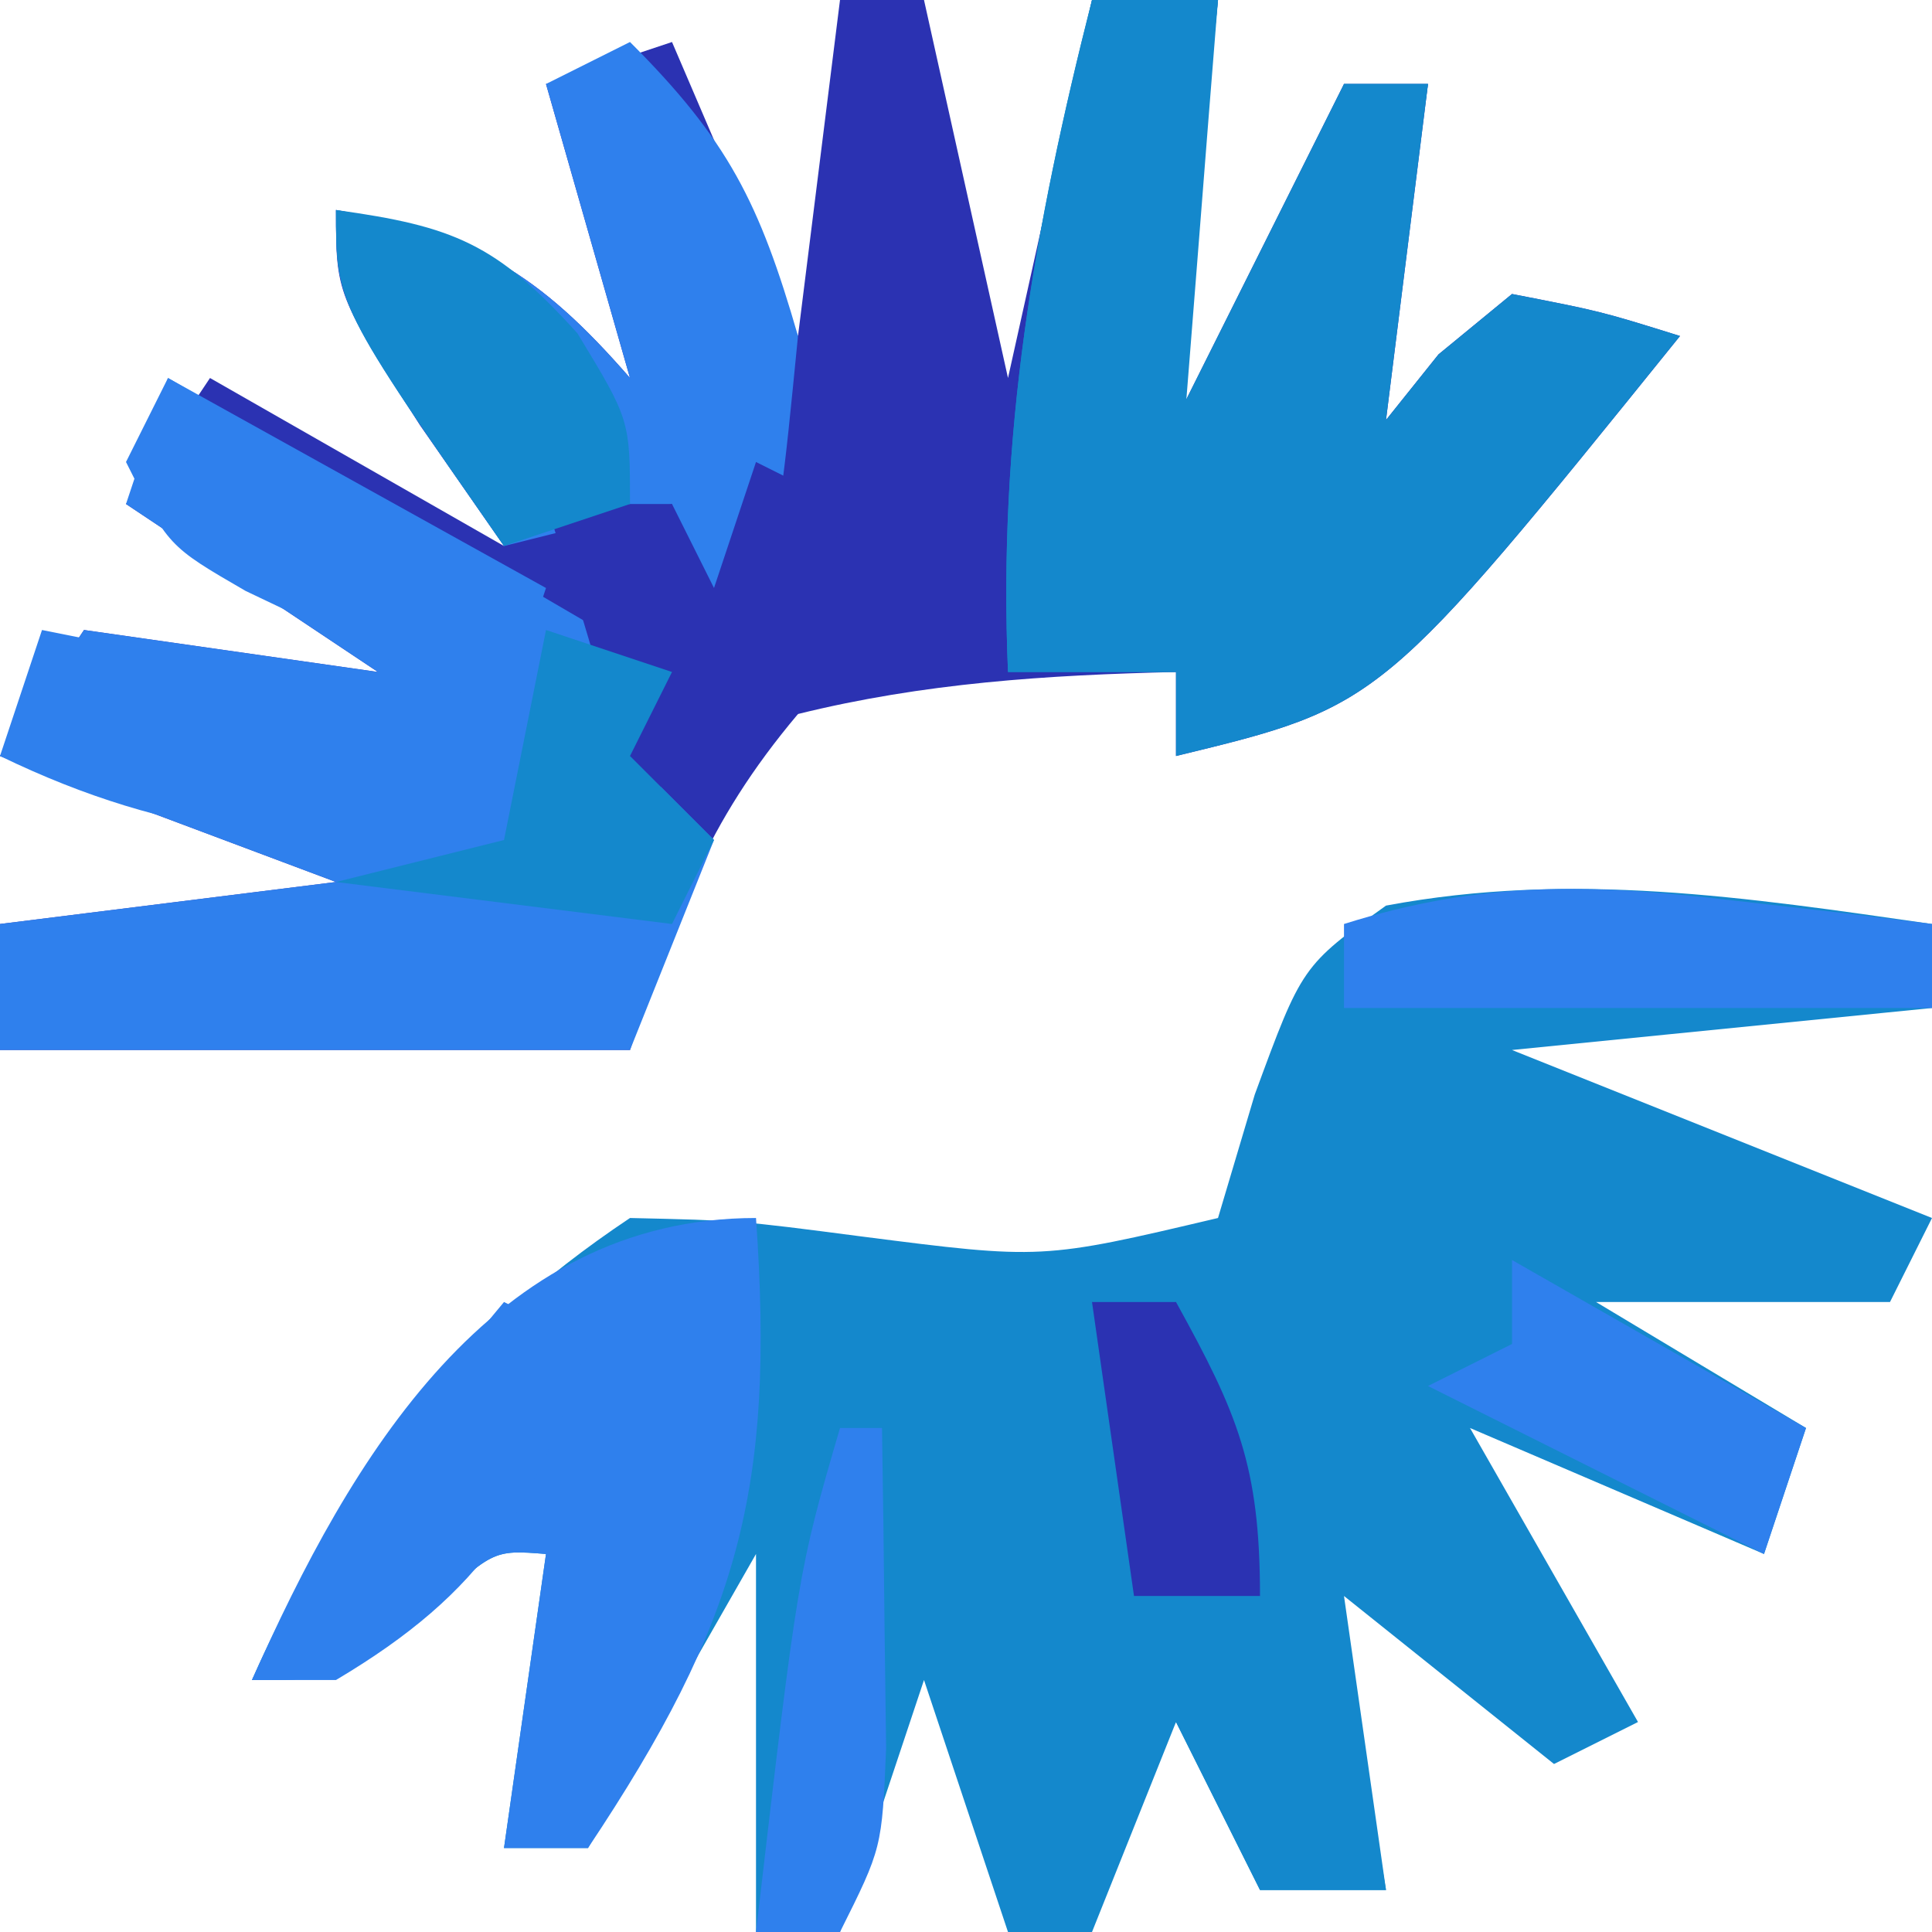 <?xml version="1.0" encoding="UTF-8"?>
<svg version="1.1" xmlns="http://www.w3.org/2000/svg" width="46" height="46">
<path d="M0 0 C0.66 0 1.32 0 2 0 C2.66 2.97 3.32 5.94 4 9 C4.66 6.03 5.32 3.06 6 0 C6.99 0 7.98 0 9 0 C8.67 3.3 8.34 6.6 8 10 C9.32 7.36 10.64 4.72 12 2 C12.66 2 13.32 2 14 2 C13.67 4.64 13.34 7.28 13 10 C13.619 9.227 13.619 9.227 14.25 8.438 C14.828 7.963 15.405 7.489 16 7 C18.109 7.41 18.109 7.41 20 8 C12.886 16.815 12.886 16.815 8 18 C8 17.34 8 16.68 8 16 C4.926 16.071 1.991 16.261 -1 17 C-3.223 19.64 -3.914 21.743 -5 25 C-9.95 25 -14.9 25 -20 25 C-20 24.01 -20 23.02 -20 22 C-16.04 21.505 -16.04 21.505 -12 21 C-14.64 20.01 -17.28 19.02 -20 18 C-19.01 16.515 -19.01 16.515 -18 15 C-15.69 15.33 -13.38 15.66 -11 16 C-12.98 14.68 -14.96 13.36 -17 12 C-16.34 11.01 -15.68 10.02 -15 9 C-11.535 10.98 -11.535 10.98 -8 13 C-8.66 12.051 -9.32 11.102 -10 10.125 C-12 7 -12 7 -12 5 C-8.73 5.564 -7.174 6.5 -5 9 C-5.66 6.69 -6.32 4.38 -7 2 C-6.01 1.67 -5.02 1.34 -4 1 C-3.01 3.31 -2.02 5.62 -1 8 C-0.67 5.36 -0.34 2.72 0 0 Z " fill="#2b32b2" transform="translate(20,0)"/>
<path d="M0 0 C0 0.66 0 1.32 0 2 C-3.3 2.33 -6.6 2.66 -10 3 C-6.7 4.32 -3.4 5.64 0 7 C-0.33 7.66 -0.66 8.32 -1 9 C-3.31 9 -5.62 9 -8 9 C-5.525 10.485 -5.525 10.485 -3 12 C-3.33 12.99 -3.66 13.98 -4 15 C-6.31 14.01 -8.62 13.02 -11 12 C-9.68 14.31 -8.36 16.62 -7 19 C-7.99 19.495 -7.99 19.495 -9 20 C-10.65 18.68 -12.3 17.36 -14 16 C-13.67 18.31 -13.34 20.62 -13 23 C-13.99 23 -14.98 23 -16 23 C-16.66 21.68 -17.32 20.36 -18 19 C-18.99 21.475 -18.99 21.475 -20 24 C-20.66 24 -21.32 24 -22 24 C-22.66 22.02 -23.32 20.04 -24 18 C-24.66 19.98 -25.32 21.96 -26 24 C-26.66 24 -27.32 24 -28 24 C-28 21.03 -28 18.06 -28 15 C-29.32 17.31 -30.64 19.62 -32 22 C-32.66 22 -33.32 22 -34 22 C-33.67 19.69 -33.34 17.38 -33 15 C-34.277 14.898 -34.277 14.898 -35.938 16.5 C-38 18 -38 18 -40 18 C-37.926 13.334 -35.258 9.839 -31 7 C-28.406 7.059 -28.406 7.059 -25.5 7.438 C-21.194 7.99 -21.194 7.99 -17 7 C-16.711 6.031 -16.422 5.061 -16.125 4.062 C-15 1 -15 1 -13 -0.438 C-8.576 -1.267 -4.427 -0.636 0 0 Z M-16 13 C-15 15 -15 15 -15 15 Z " fill="#1488cc" transform="translate(46,22)"/>
<path d="M0 0 C5.94 3.465 5.94 3.465 12 7 C11.67 7.66 11.34 8.32 11 9 C11.66 9.66 12.32 10.32 13 11 C12.34 12.65 11.68 14.3 11 16 C6.05 16 1.1 16 -4 16 C-4 15.01 -4 14.02 -4 13 C-1.36 12.67 1.28 12.34 4 12 C1.36 11.01 -1.28 10.02 -4 9 C-3.34 8.01 -2.68 7.02 -2 6 C0.31 6.33 2.62 6.66 5 7 C3.02 5.68 1.04 4.36 -1 3 C-0.67 2.01 -0.34 1.02 0 0 Z " fill="#2F80ED" transform="translate(4,9)"/>
<path d="M0 0 C0.99 0 1.98 0 3 0 C2.67 3.3 2.34 6.6 2 10 C3.32 7.36 4.64 4.72 6 2 C6.66 2 7.32 2 8 2 C7.67 4.64 7.34 7.28 7 10 C7.412 9.484 7.825 8.969 8.25 8.438 C9.116 7.726 9.116 7.726 10 7 C12.109 7.41 12.109 7.41 14 8 C6.886 16.815 6.886 16.815 2 18 C2 17.34 2 16.68 2 16 C0.68 16 -0.64 16 -2 16 C-2.24 10.367 -1.385 5.455 0 0 Z " fill="#1488cc" transform="translate(26,0)"/>
<path d="M0 0 C0.454 6.463 -0.406 9.609 -4 15 C-4.66 15 -5.32 15 -6 15 C-5.67 12.69 -5.34 10.38 -5 8 C-6.277 7.898 -6.277 7.898 -7.938 9.5 C-10 11 -10 11 -12 11 C-9.649 5.709 -6.294 0 0 0 Z " fill="#2F80ED" transform="translate(18,29)"/>
<path d="M0 0 C2.337 2.337 3.083 3.827 4 7 C3.625 10.812 3.625 10.812 3 14 C2.34 13.67 1.68 13.34 1 13 C1 12.34 1 11.68 1 11 C-0.32 11.33 -1.64 11.66 -3 12 C-7 6.25 -7 6.25 -7 4 C-3.73 4.564 -2.174 5.5 0 8 C-0.66 5.69 -1.32 3.38 -2 1 C-1.34 0.67 -0.68 0.34 0 0 Z " fill="#2F80ED" transform="translate(15,1)"/>
<path d="M0 0 C0.99 0 1.98 0 3 0 C2.928 0.904 2.856 1.807 2.781 2.738 C2.688 3.918 2.596 5.097 2.5 6.312 C2.407 7.484 2.314 8.656 2.219 9.863 C2.076 11.905 2 13.953 2 16 C0.68 16 -0.64 16 -2 16 C-2.24 10.367 -1.385 5.455 0 0 Z " fill="#1488cc" transform="translate(26,0)"/>
<path d="M0 0 C3.3 0.66 6.6 1.32 10 2 C10.33 2.99 10.66 3.98 11 5 C6.452 5.178 3.121 4.998 -1 3 C-0.67 2.01 -0.34 1.02 0 0 Z " fill="#2F80ED" transform="translate(1,15)"/>
<path d="M0 0 C0.892 0.102 1.784 0.204 2.703 0.309 C3.379 0.392 4.054 0.476 4.75 0.562 C4.75 1.222 4.75 1.883 4.75 2.562 C0.13 2.562 -4.49 2.562 -9.25 2.562 C-9.25 1.903 -9.25 1.242 -9.25 0.562 C-5.981 -0.469 -3.39 -0.401 0 0 Z " fill="#2F80ED" transform="translate(41.25,21.438)"/>
<path d="M0 0 C1.945 2.918 2.453 4.625 3 8 C2.01 8 1.02 8 0 8 C-0.66 6.68 -1.32 5.36 -2 4 C-2.66 4.99 -3.32 5.98 -4 7 C-4 5.02 -4 3.04 -4 1 C-2.68 0.67 -1.36 0.34 0 0 Z " fill="#1488cc" transform="translate(30,37)"/>
<path d="M0 0 C0.66 0.33 1.32 0.66 2 1 C1.75 3.375 1.75 3.375 1 6 C-1.062 7.312 -1.062 7.312 -3 8 C-3.144 7.402 -3.289 6.804 -3.438 6.188 C-3.887 4.438 -4.429 2.713 -5 1 C-4.01 1 -3.02 1 -2 1 C-1.67 1.66 -1.34 2.32 -1 3 C-0.67 2.01 -0.34 1.02 0 0 Z " fill="#2b32b2" transform="translate(18,11)"/>
<path d="M0 0 C2.97 1.65 5.94 3.3 9 5 C8.67 5.99 8.34 6.98 8 8 C6.684 7.382 5.372 6.756 4.062 6.125 C3.332 5.777 2.601 5.429 1.848 5.07 C0 4 0 4 -1 2 C-0.67 1.34 -0.34 0.68 0 0 Z " fill="#2F80ED" transform="translate(4,9)"/>
<path d="M0 0 C0.66 0.33 1.32 0.66 2 1 C0.739 4.889 -0.453 6.894 -4 9 C-4.66 9 -5.32 9 -6 9 C-4.473 5.564 -2.401 2.881 0 0 Z " fill="#2F80ED" transform="translate(12,31)"/>
<path d="M0 0 C0.99 0.33 1.98 0.66 3 1 C2.67 1.66 2.34 2.32 2 3 C2.66 3.66 3.32 4.32 4 5 C3.67 5.66 3.34 6.32 3 7 C0.36 6.67 -2.28 6.34 -5 6 C-3.68 5.67 -2.36 5.34 -1 5 C-0.67 3.35 -0.34 1.7 0 0 Z " fill="#1488cc" transform="translate(13,15)"/>
<path d="M0 0 C2.798 0.386 3.821 0.801 5.75 2.938 C7 5 7 5 7 7 C6.01 7.33 5.02 7.66 4 8 C0 2.25 0 2.25 0 0 Z " fill="#1488cc" transform="translate(8,5)"/>
<path d="M0 0 C3.465 1.98 3.465 1.98 7 4 C6.67 4.99 6.34 5.98 6 7 C3.36 5.68 0.72 4.36 -2 3 C-1.34 2.67 -0.68 2.34 0 2 C0 1.34 0 0.68 0 0 Z " fill="#2F80ED" transform="translate(36,30)"/>
<path d="M0 0 C0.33 0 0.66 0 1 0 C1.027 1.625 1.046 3.25 1.062 4.875 C1.074 5.78 1.086 6.685 1.098 7.617 C1 10 1 10 0 12 C-0.66 12 -1.32 12 -2 12 C-1 3.429 -1 3.429 0 0 Z " fill="#2F80ED" transform="translate(20,34)"/>
<path d="M0 0 C0.66 0 1.32 0 2 0 C3.461 2.647 4 3.894 4 7 C3.01 7 2.02 7 1 7 C0.67 4.69 0.34 2.38 0 0 Z " fill="#2b32b2" transform="translate(26,31)"/>
<path d="M0 0 C0.66 0 1.32 0 2 0 C1.67 2.31 1.34 4.62 1 7 C0.01 6.67 -0.98 6.34 -2 6 C-1.34 4.02 -0.68 2.04 0 0 Z " fill="#1488cc" transform="translate(32,2)"/>
</svg>

